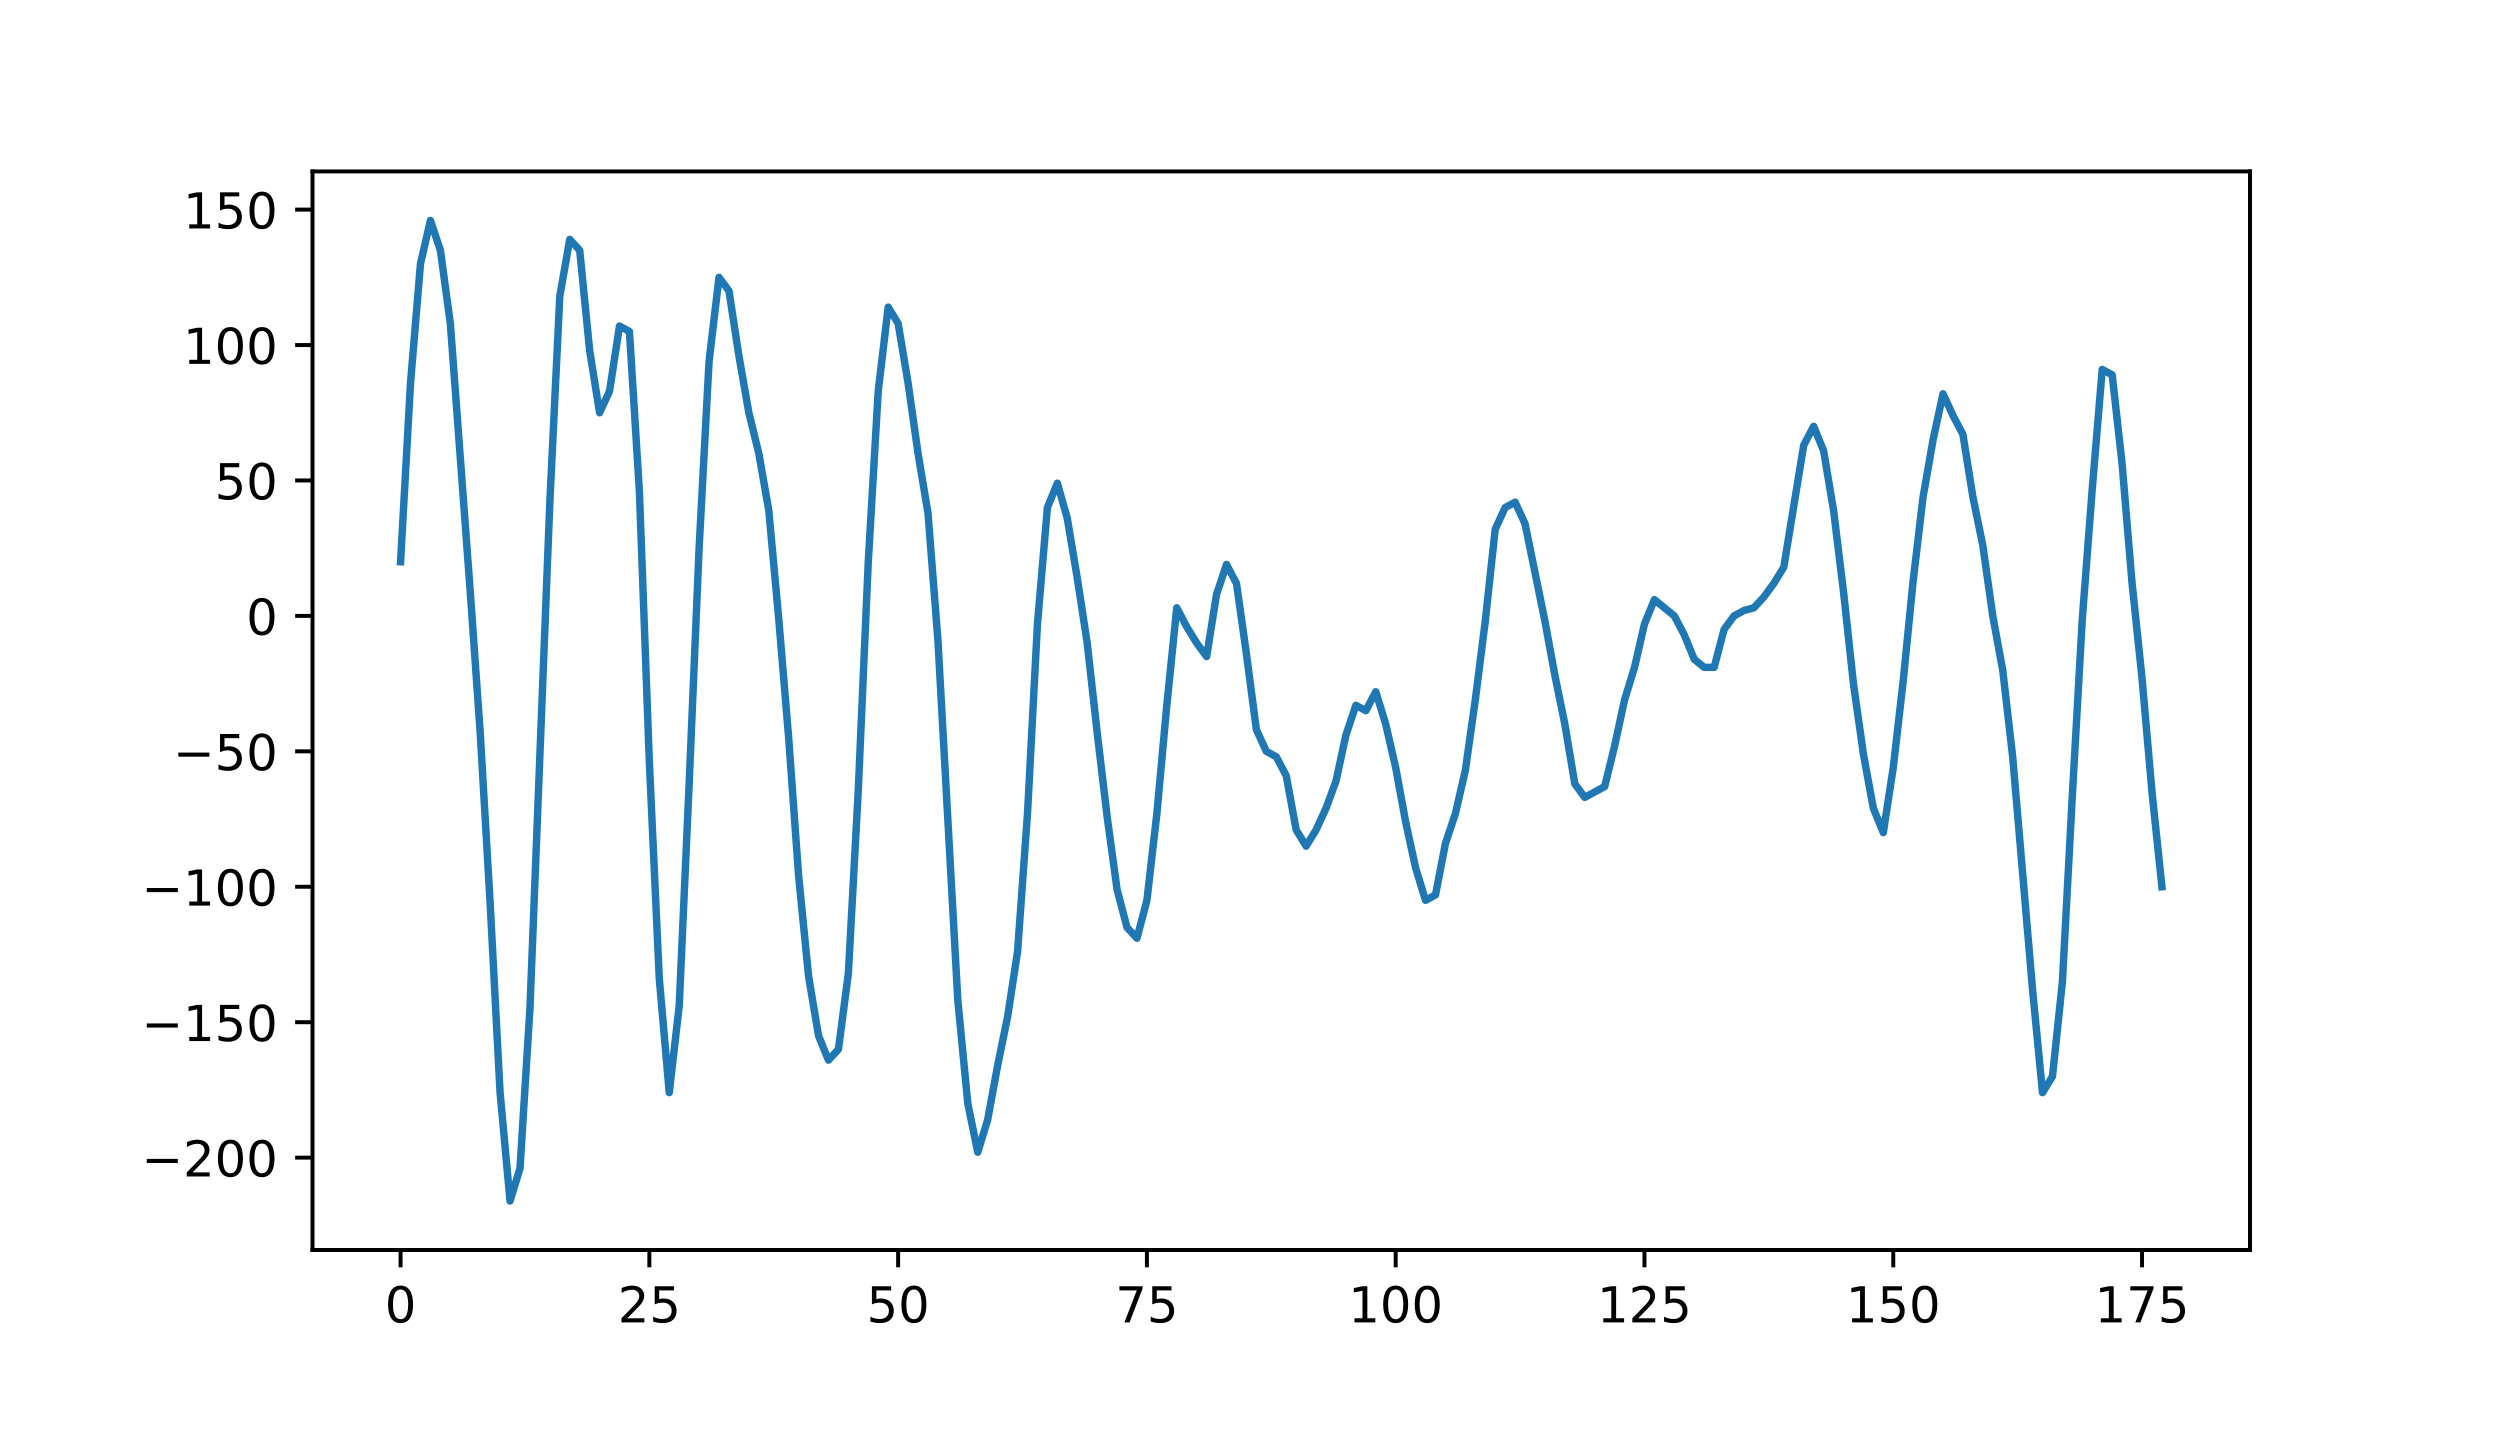 <?xml version="1.0" encoding="utf-8" standalone="no"?>
<!DOCTYPE svg PUBLIC "-//W3C//DTD SVG 1.1//EN"
  "http://www.w3.org/Graphics/SVG/1.1/DTD/svg11.dtd">
<!-- Created with matplotlib (http://matplotlib.org/) -->
<svg height="288pt" version="1.1" viewBox="0 0 504 288" width="504pt" xmlns="http://www.w3.org/2000/svg" xmlns:xlink="http://www.w3.org/1999/xlink">
 <defs>
  <style type="text/css">
*{stroke-linecap:butt;stroke-linejoin:round;}
  </style>
 </defs>
 <g id="figure_1">
  <g id="patch_1">
   <path d="M 0 288 
L 504 288 
L 504 0 
L 0 0 
z
" style="fill:#ffffff;"/>
  </g>
  <g id="axes_1">
   <g id="patch_2">
    <path d="M 63 252 
L 453.6 252 
L 453.6 34.56 
L 63 34.56 
z
" style="fill:#ffffff;"/>
   </g>
   <g id="matplotlib.axis_1">
    <g id="xtick_1">
     <g id="line2d_1">
      <defs>
       <path d="M 0 0 
L 0 3.5 
" id="m03ee325941" style="stroke:#000000;stroke-width:0.8;"/>
      </defs>
      <g>
       <use style="stroke:#000000;stroke-width:0.8;" x="80.755" xlink:href="#m03ee325941" y="252"/>
      </g>
     </g>
     <g id="text_1">
      <!-- 0 -->
      <defs>
       <path d="M 31.781 66.406 
Q 24.172 66.406 20.328 58.906 
Q 16.5 51.422 16.5 36.375 
Q 16.5 21.391 20.328 13.891 
Q 24.172 6.391 31.781 6.391 
Q 39.453 6.391 43.281 13.891 
Q 47.125 21.391 47.125 36.375 
Q 47.125 51.422 43.281 58.906 
Q 39.453 66.406 31.781 66.406 
z
M 31.781 74.219 
Q 44.047 74.219 50.516 64.516 
Q 56.984 54.828 56.984 36.375 
Q 56.984 17.969 50.516 8.266 
Q 44.047 -1.422 31.781 -1.422 
Q 19.531 -1.422 13.062 8.266 
Q 6.594 17.969 6.594 36.375 
Q 6.594 54.828 13.062 64.516 
Q 19.531 74.219 31.781 74.219 
z
" id="DejaVuSans-30"/>
      </defs>
      <g transform="translate(77.573 266.598)scale(0.1 -0.1)">
       <use xlink:href="#DejaVuSans-30"/>
      </g>
     </g>
    </g>
    <g id="xtick_2">
     <g id="line2d_2">
      <g>
       <use style="stroke:#000000;stroke-width:0.8;" x="130.909" xlink:href="#m03ee325941" y="252"/>
      </g>
     </g>
     <g id="text_2">
      <!-- 25 -->
      <defs>
       <path d="M 19.188 8.297 
L 53.609 8.297 
L 53.609 0 
L 7.328 0 
L 7.328 8.297 
Q 12.938 14.109 22.625 23.891 
Q 32.328 33.688 34.812 36.531 
Q 39.547 41.844 41.422 45.531 
Q 43.312 49.219 43.312 52.781 
Q 43.312 58.594 39.234 62.25 
Q 35.156 65.922 28.609 65.922 
Q 23.969 65.922 18.812 64.312 
Q 13.672 62.703 7.812 59.422 
L 7.812 69.391 
Q 13.766 71.781 18.938 73 
Q 24.125 74.219 28.422 74.219 
Q 39.75 74.219 46.484 68.547 
Q 53.219 62.891 53.219 53.422 
Q 53.219 48.922 51.531 44.891 
Q 49.859 40.875 45.406 35.406 
Q 44.188 33.984 37.641 27.219 
Q 31.109 20.453 19.188 8.297 
z
" id="DejaVuSans-32"/>
       <path d="M 10.797 72.906 
L 49.516 72.906 
L 49.516 64.594 
L 19.828 64.594 
L 19.828 46.734 
Q 21.969 47.469 24.109 47.828 
Q 26.266 48.188 28.422 48.188 
Q 40.625 48.188 47.75 41.5 
Q 54.891 34.812 54.891 23.391 
Q 54.891 11.625 47.562 5.094 
Q 40.234 -1.422 26.906 -1.422 
Q 22.312 -1.422 17.547 -0.641 
Q 12.797 0.141 7.719 1.703 
L 7.719 11.625 
Q 12.109 9.234 16.797 8.062 
Q 21.484 6.891 26.703 6.891 
Q 35.156 6.891 40.078 11.328 
Q 45.016 15.766 45.016 23.391 
Q 45.016 31 40.078 35.438 
Q 35.156 39.891 26.703 39.891 
Q 22.75 39.891 18.812 39.016 
Q 14.891 38.141 10.797 36.281 
z
" id="DejaVuSans-35"/>
      </defs>
      <g transform="translate(124.546 266.598)scale(0.1 -0.1)">
       <use xlink:href="#DejaVuSans-32"/>
       <use x="63.623" xlink:href="#DejaVuSans-35"/>
      </g>
     </g>
    </g>
    <g id="xtick_3">
     <g id="line2d_3">
      <g>
       <use style="stroke:#000000;stroke-width:0.8;" x="181.063" xlink:href="#m03ee325941" y="252"/>
      </g>
     </g>
     <g id="text_3">
      <!-- 50 -->
      <g transform="translate(174.7 266.598)scale(0.1 -0.1)">
       <use xlink:href="#DejaVuSans-35"/>
       <use x="63.623" xlink:href="#DejaVuSans-30"/>
      </g>
     </g>
    </g>
    <g id="xtick_4">
     <g id="line2d_4">
      <g>
       <use style="stroke:#000000;stroke-width:0.8;" x="231.217" xlink:href="#m03ee325941" y="252"/>
      </g>
     </g>
     <g id="text_4">
      <!-- 75 -->
      <defs>
       <path d="M 8.203 72.906 
L 55.078 72.906 
L 55.078 68.703 
L 28.609 0 
L 18.312 0 
L 43.219 64.594 
L 8.203 64.594 
z
" id="DejaVuSans-37"/>
      </defs>
      <g transform="translate(224.854 266.598)scale(0.1 -0.1)">
       <use xlink:href="#DejaVuSans-37"/>
       <use x="63.623" xlink:href="#DejaVuSans-35"/>
      </g>
     </g>
    </g>
    <g id="xtick_5">
     <g id="line2d_5">
      <g>
       <use style="stroke:#000000;stroke-width:0.8;" x="281.371" xlink:href="#m03ee325941" y="252"/>
      </g>
     </g>
     <g id="text_5">
      <!-- 100 -->
      <defs>
       <path d="M 12.406 8.297 
L 28.516 8.297 
L 28.516 63.922 
L 10.984 60.406 
L 10.984 69.391 
L 28.422 72.906 
L 38.281 72.906 
L 38.281 8.297 
L 54.391 8.297 
L 54.391 0 
L 12.406 0 
z
" id="DejaVuSans-31"/>
      </defs>
      <g transform="translate(271.827 266.598)scale(0.1 -0.1)">
       <use xlink:href="#DejaVuSans-31"/>
       <use x="63.623" xlink:href="#DejaVuSans-30"/>
       <use x="127.246" xlink:href="#DejaVuSans-30"/>
      </g>
     </g>
    </g>
    <g id="xtick_6">
     <g id="line2d_6">
      <g>
       <use style="stroke:#000000;stroke-width:0.8;" x="331.525" xlink:href="#m03ee325941" y="252"/>
      </g>
     </g>
     <g id="text_6">
      <!-- 125 -->
      <g transform="translate(321.981 266.598)scale(0.1 -0.1)">
       <use xlink:href="#DejaVuSans-31"/>
       <use x="63.623" xlink:href="#DejaVuSans-32"/>
       <use x="127.246" xlink:href="#DejaVuSans-35"/>
      </g>
     </g>
    </g>
    <g id="xtick_7">
     <g id="line2d_7">
      <g>
       <use style="stroke:#000000;stroke-width:0.8;" x="381.679" xlink:href="#m03ee325941" y="252"/>
      </g>
     </g>
     <g id="text_7">
      <!-- 150 -->
      <g transform="translate(372.135 266.598)scale(0.1 -0.1)">
       <use xlink:href="#DejaVuSans-31"/>
       <use x="63.623" xlink:href="#DejaVuSans-35"/>
       <use x="127.246" xlink:href="#DejaVuSans-30"/>
      </g>
     </g>
    </g>
    <g id="xtick_8">
     <g id="line2d_8">
      <g>
       <use style="stroke:#000000;stroke-width:0.8;" x="431.833" xlink:href="#m03ee325941" y="252"/>
      </g>
     </g>
     <g id="text_8">
      <!-- 175 -->
      <g transform="translate(422.289 266.598)scale(0.1 -0.1)">
       <use xlink:href="#DejaVuSans-31"/>
       <use x="63.623" xlink:href="#DejaVuSans-37"/>
       <use x="127.246" xlink:href="#DejaVuSans-35"/>
      </g>
     </g>
    </g>
   </g>
   <g id="matplotlib.axis_2">
    <g id="ytick_1">
     <g id="line2d_9">
      <defs>
       <path d="M 0 0 
L -3.5 0 
" id="m90e1a6e47e" style="stroke:#000000;stroke-width:0.8;"/>
      </defs>
      <g>
       <use style="stroke:#000000;stroke-width:0.8;" x="63" xlink:href="#m90e1a6e47e" y="233.379"/>
      </g>
     </g>
     <g id="text_9">
      <!-- −200 -->
      <defs>
       <path d="M 10.594 35.5 
L 73.188 35.5 
L 73.188 27.203 
L 10.594 27.203 
z
" id="DejaVuSans-2212"/>
      </defs>
      <g transform="translate(28.533 237.179)scale(0.1 -0.1)">
       <use xlink:href="#DejaVuSans-2212"/>
       <use x="83.789" xlink:href="#DejaVuSans-32"/>
       <use x="147.412" xlink:href="#DejaVuSans-30"/>
       <use x="211.035" xlink:href="#DejaVuSans-30"/>
      </g>
     </g>
    </g>
    <g id="ytick_2">
     <g id="line2d_10">
      <g>
       <use style="stroke:#000000;stroke-width:0.8;" x="63" xlink:href="#m90e1a6e47e" y="206.077"/>
      </g>
     </g>
     <g id="text_10">
      <!-- −150 -->
      <g transform="translate(28.533 209.876)scale(0.1 -0.1)">
       <use xlink:href="#DejaVuSans-2212"/>
       <use x="83.789" xlink:href="#DejaVuSans-31"/>
       <use x="147.412" xlink:href="#DejaVuSans-35"/>
       <use x="211.035" xlink:href="#DejaVuSans-30"/>
      </g>
     </g>
    </g>
    <g id="ytick_3">
     <g id="line2d_11">
      <g>
       <use style="stroke:#000000;stroke-width:0.8;" x="63" xlink:href="#m90e1a6e47e" y="178.774"/>
      </g>
     </g>
     <g id="text_11">
      <!-- −100 -->
      <g transform="translate(28.533 182.573)scale(0.1 -0.1)">
       <use xlink:href="#DejaVuSans-2212"/>
       <use x="83.789" xlink:href="#DejaVuSans-31"/>
       <use x="147.412" xlink:href="#DejaVuSans-30"/>
       <use x="211.035" xlink:href="#DejaVuSans-30"/>
      </g>
     </g>
    </g>
    <g id="ytick_4">
     <g id="line2d_12">
      <g>
       <use style="stroke:#000000;stroke-width:0.8;" x="63" xlink:href="#m90e1a6e47e" y="151.471"/>
      </g>
     </g>
     <g id="text_12">
      <!-- −50 -->
      <g transform="translate(34.895 155.27)scale(0.1 -0.1)">
       <use xlink:href="#DejaVuSans-2212"/>
       <use x="83.789" xlink:href="#DejaVuSans-35"/>
       <use x="147.412" xlink:href="#DejaVuSans-30"/>
      </g>
     </g>
    </g>
    <g id="ytick_5">
     <g id="line2d_13">
      <g>
       <use style="stroke:#000000;stroke-width:0.8;" x="63" xlink:href="#m90e1a6e47e" y="124.168"/>
      </g>
     </g>
     <g id="text_13">
      <!-- 0 -->
      <g transform="translate(49.638 127.967)scale(0.1 -0.1)">
       <use xlink:href="#DejaVuSans-30"/>
      </g>
     </g>
    </g>
    <g id="ytick_6">
     <g id="line2d_14">
      <g>
       <use style="stroke:#000000;stroke-width:0.8;" x="63" xlink:href="#m90e1a6e47e" y="96.865"/>
      </g>
     </g>
     <g id="text_14">
      <!-- 50 -->
      <g transform="translate(43.275 100.664)scale(0.1 -0.1)">
       <use xlink:href="#DejaVuSans-35"/>
       <use x="63.623" xlink:href="#DejaVuSans-30"/>
      </g>
     </g>
    </g>
    <g id="ytick_7">
     <g id="line2d_15">
      <g>
       <use style="stroke:#000000;stroke-width:0.8;" x="63" xlink:href="#m90e1a6e47e" y="69.562"/>
      </g>
     </g>
     <g id="text_15">
      <!-- 100 -->
      <g transform="translate(36.913 73.361)scale(0.1 -0.1)">
       <use xlink:href="#DejaVuSans-31"/>
       <use x="63.623" xlink:href="#DejaVuSans-30"/>
       <use x="127.246" xlink:href="#DejaVuSans-30"/>
      </g>
     </g>
    </g>
    <g id="ytick_8">
     <g id="line2d_16">
      <g>
       <use style="stroke:#000000;stroke-width:0.8;" x="63" xlink:href="#m90e1a6e47e" y="42.259"/>
      </g>
     </g>
     <g id="text_16">
      <!-- 150 -->
      <g transform="translate(36.913 46.059)scale(0.1 -0.1)">
       <use xlink:href="#DejaVuSans-31"/>
       <use x="63.623" xlink:href="#DejaVuSans-35"/>
       <use x="127.246" xlink:href="#DejaVuSans-30"/>
      </g>
     </g>
    </g>
   </g>
   <g id="line2d_17">
    <path clip-path="url(#p2865f87fd8)" d="M 80.755 113.247 
L 82.761 77.207 
L 84.767 53.181 
L 86.773 44.444 
L 88.779 50.45 
L 90.785 65.194 
L 94.798 119.253 
L 96.804 147.648 
L 98.81 182.05 
L 100.816 220.274 
L 102.822 242.116 
L 104.829 235.564 
L 106.835 203.346 
L 110.847 101.234 
L 112.853 59.733 
L 114.859 48.266 
L 116.865 50.45 
L 118.872 70.654 
L 120.878 83.214 
L 122.884 78.845 
L 124.89 65.74 
L 126.896 66.832 
L 128.902 99.049 
L 130.909 153.655 
L 132.915 197.34 
L 134.921 220.274 
L 136.927 202.8 
L 138.933 158.024 
L 140.939 110.517 
L 142.946 72.839 
L 144.952 55.911 
L 146.958 58.641 
L 148.964 71.746 
L 150.97 83.214 
L 152.976 91.405 
L 154.983 102.872 
L 156.989 124.714 
L 158.995 148.741 
L 161.001 176.589 
L 163.007 196.794 
L 165.013 208.807 
L 167.02 213.721 
L 169.026 211.537 
L 171.032 196.248 
L 173.038 159.116 
L 175.044 113.247 
L 177.05 78.845 
L 179.057 61.917 
L 181.063 65.194 
L 183.069 77.207 
L 185.075 91.405 
L 187.081 103.418 
L 189.087 129.083 
L 193.1 201.708 
L 195.106 222.458 
L 197.112 232.287 
L 199.118 225.735 
L 201.124 214.814 
L 203.131 204.984 
L 205.137 191.879 
L 207.143 164.03 
L 209.149 125.806 
L 211.155 102.326 
L 213.161 97.411 
L 215.167 104.51 
L 217.174 116.523 
L 219.18 129.629 
L 221.186 147.648 
L 223.192 164.576 
L 225.198 179.32 
L 227.204 186.965 
L 229.211 189.149 
L 231.217 181.504 
L 233.223 164.03 
L 235.229 142.188 
L 237.235 122.53 
L 239.241 126.352 
L 241.248 129.629 
L 243.254 132.359 
L 245.26 119.8 
L 247.266 113.793 
L 249.272 117.615 
L 251.278 131.813 
L 253.285 147.102 
L 255.291 151.471 
L 257.297 152.563 
L 259.303 156.385 
L 261.309 167.307 
L 263.315 170.583 
L 265.322 167.307 
L 267.328 162.938 
L 269.334 157.477 
L 271.34 148.195 
L 273.346 142.188 
L 275.352 143.28 
L 277.359 139.458 
L 279.365 146.01 
L 281.371 154.747 
L 283.377 165.668 
L 285.383 174.951 
L 287.389 181.504 
L 289.396 180.412 
L 291.402 170.037 
L 293.408 164.03 
L 295.414 155.293 
L 297.42 141.096 
L 299.426 125.26 
L 301.433 106.694 
L 303.439 102.326 
L 305.445 101.234 
L 307.451 105.602 
L 311.463 125.26 
L 313.469 136.181 
L 315.476 146.01 
L 317.482 158.024 
L 319.488 160.754 
L 323.5 158.57 
L 325.506 150.379 
L 327.513 141.096 
L 329.519 134.543 
L 331.525 125.806 
L 333.531 120.892 
L 337.543 124.168 
L 339.55 127.99 
L 341.556 132.905 
L 343.562 134.543 
L 345.568 134.543 
L 347.574 126.898 
L 349.58 124.168 
L 351.587 123.076 
L 353.593 122.53 
L 355.599 120.346 
L 357.605 117.615 
L 359.611 114.339 
L 363.624 89.766 
L 365.63 85.944 
L 367.636 90.859 
L 369.642 102.872 
L 371.648 119.253 
L 373.654 137.819 
L 375.661 152.017 
L 377.667 162.938 
L 379.673 167.853 
L 381.679 154.747 
L 383.685 137.273 
L 385.691 117.069 
L 387.698 100.141 
L 389.704 88.674 
L 391.71 79.391 
L 393.716 83.76 
L 395.722 87.582 
L 397.728 100.141 
L 399.735 109.971 
L 401.741 124.168 
L 403.747 135.089 
L 405.753 152.563 
L 409.765 199.524 
L 411.771 220.274 
L 413.778 216.998 
L 415.784 197.886 
L 417.79 160.208 
L 419.796 124.714 
L 421.802 98.503 
L 423.808 74.477 
L 425.815 75.569 
L 427.821 93.589 
L 429.827 117.615 
L 431.833 136.727 
L 433.839 159.662 
L 435.845 178.774 
L 435.845 178.774 
" style="fill:none;stroke:#1f77b4;stroke-linecap:square;stroke-width:1.5;"/>
   </g>
   <g id="patch_3">
    <path d="M 63 252 
L 63 34.56 
" style="fill:none;stroke:#000000;stroke-linecap:square;stroke-linejoin:miter;stroke-width:0.8;"/>
   </g>
   <g id="patch_4">
    <path d="M 453.6 252 
L 453.6 34.56 
" style="fill:none;stroke:#000000;stroke-linecap:square;stroke-linejoin:miter;stroke-width:0.8;"/>
   </g>
   <g id="patch_5">
    <path d="M 63 252 
L 453.6 252 
" style="fill:none;stroke:#000000;stroke-linecap:square;stroke-linejoin:miter;stroke-width:0.8;"/>
   </g>
   <g id="patch_6">
    <path d="M 63 34.56 
L 453.6 34.56 
" style="fill:none;stroke:#000000;stroke-linecap:square;stroke-linejoin:miter;stroke-width:0.8;"/>
   </g>
  </g>
 </g>
 <defs>
  <clipPath id="p2865f87fd8">
   <rect height="217.44" width="390.6" x="63" y="34.56"/>
  </clipPath>
 </defs>
</svg>
